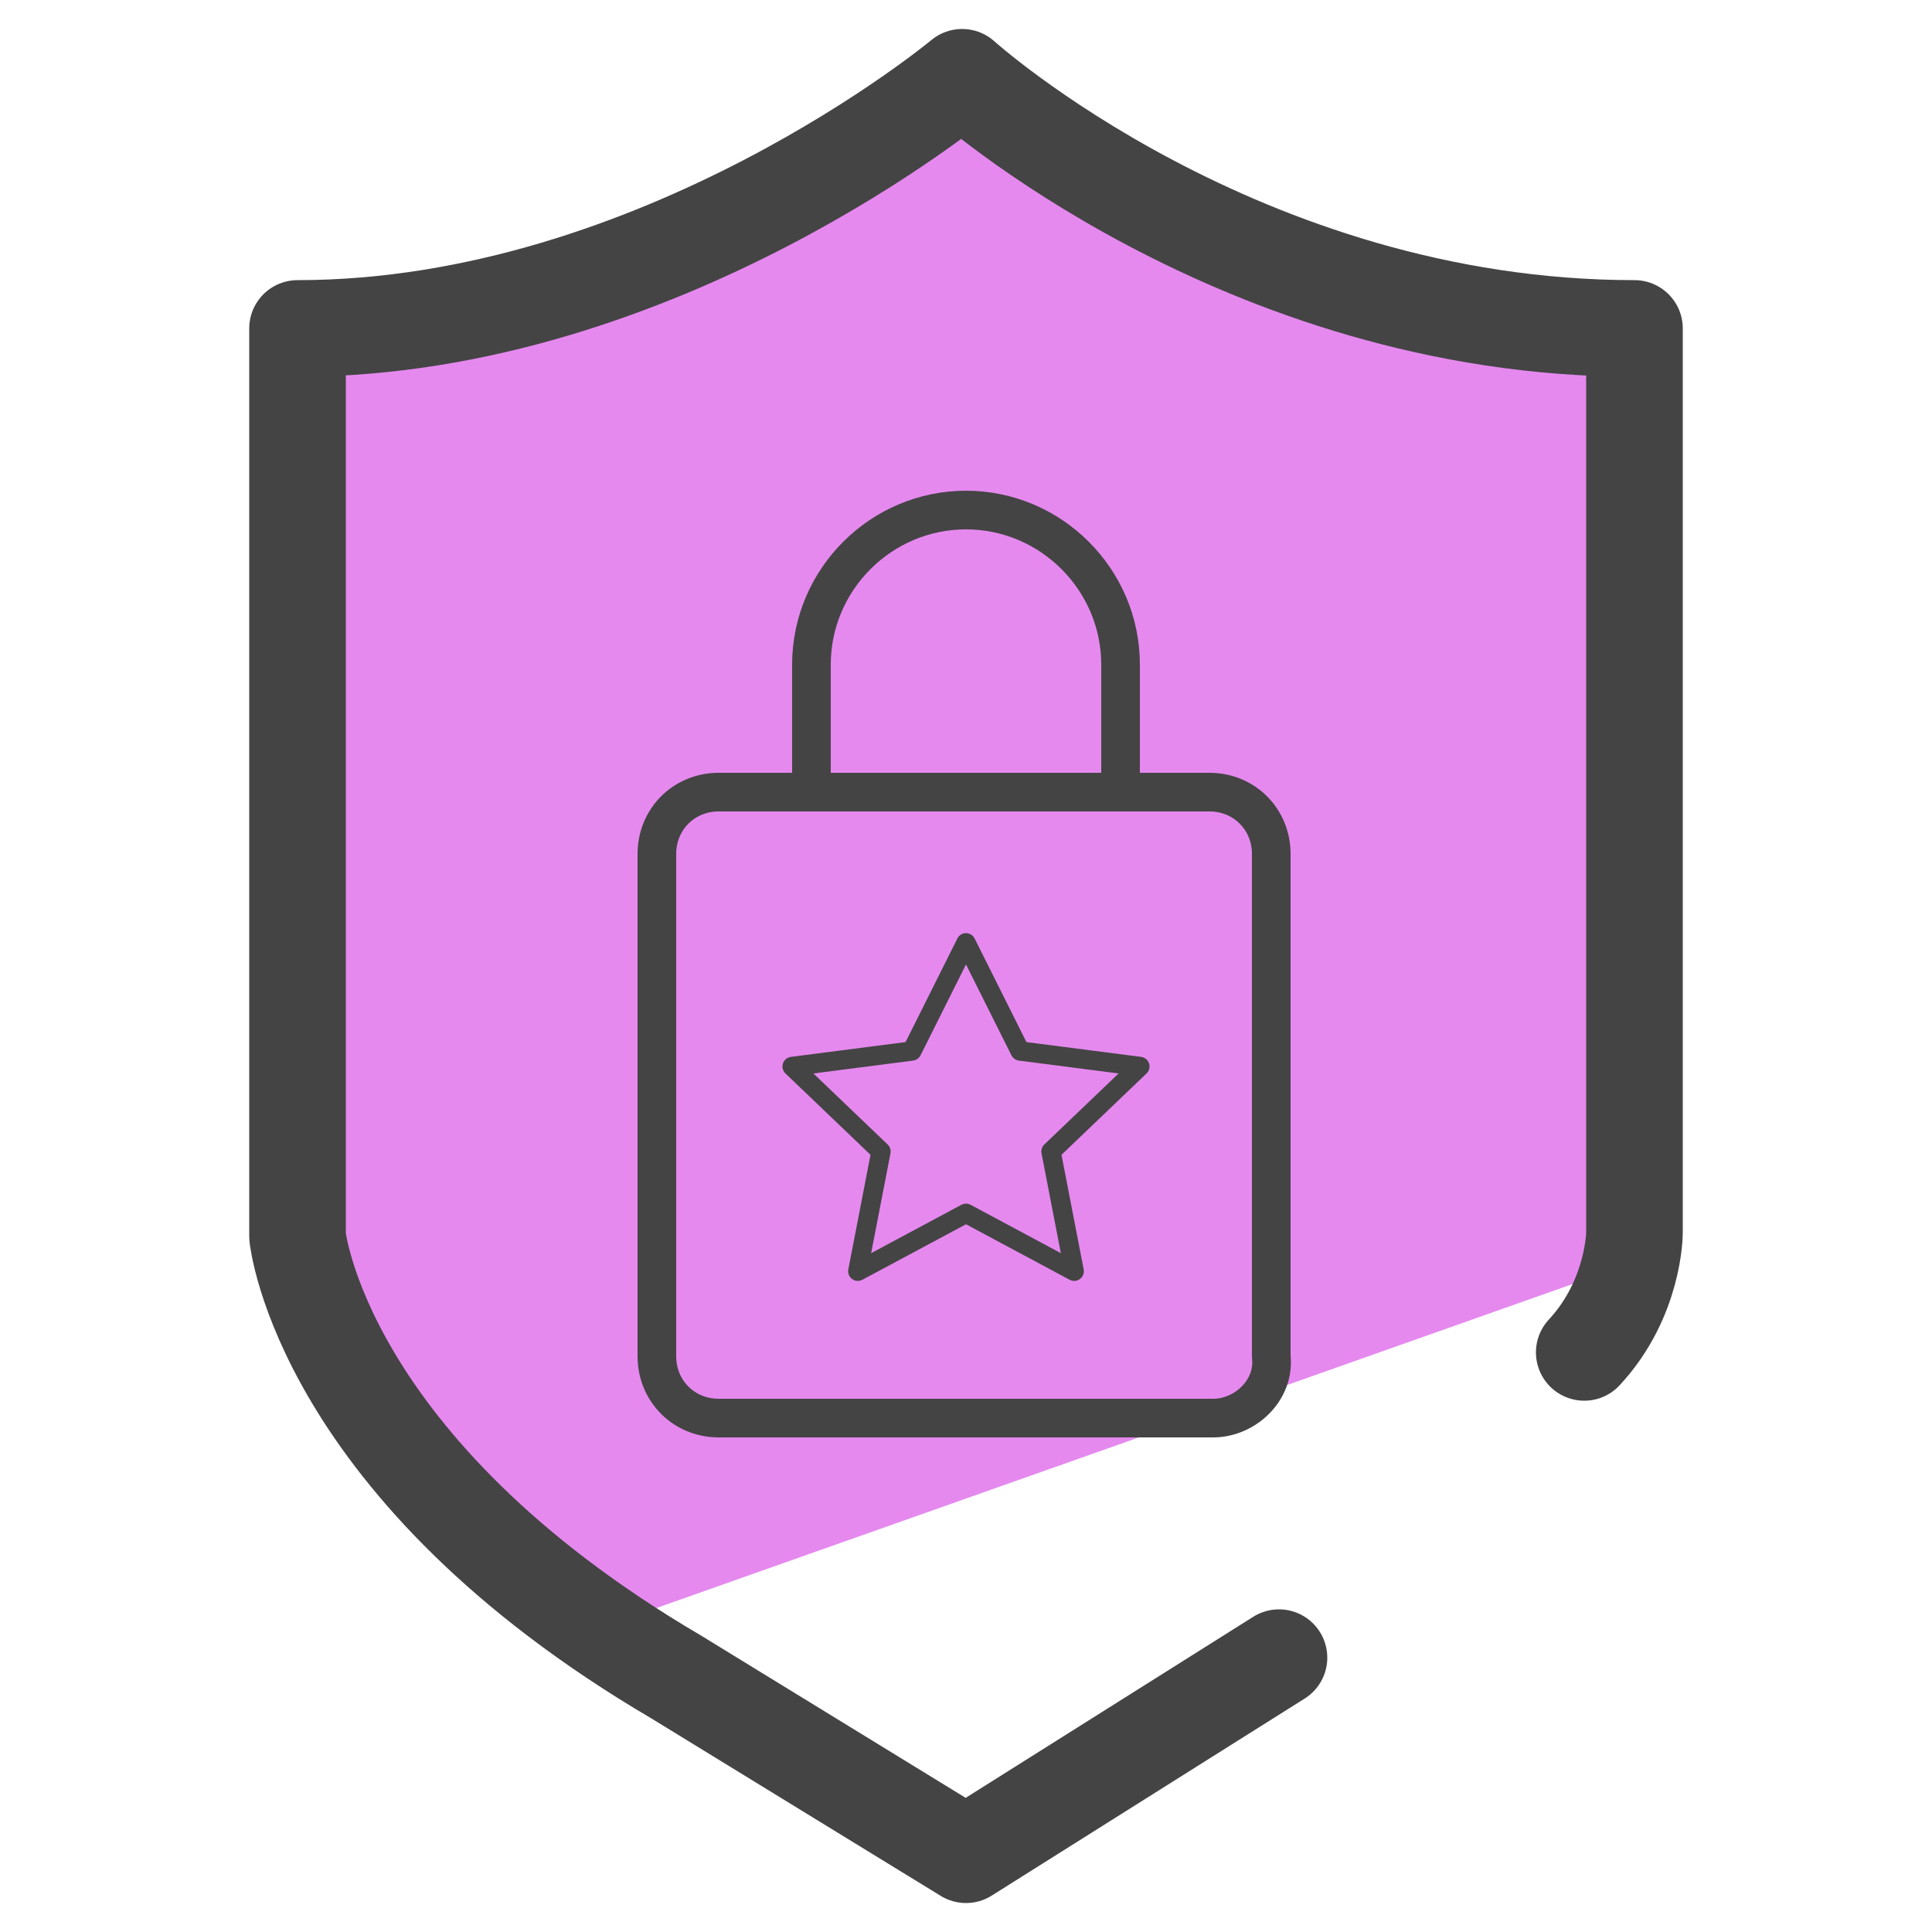 <?xml version="1.0" encoding="utf-8"?>
<!-- Generator: Adobe Illustrator 27.5.0, SVG Export Plug-In . SVG Version: 6.00 Build 0)  -->
<svg version="1.1" id="Layer_1" xmlns="http://www.w3.org/2000/svg" xmlns:xlink="http://www.w3.org/1999/xlink" x="0px" y="0px"
	 viewBox="0 0 50 50" style="enable-background:new 0 0 50 50;" xml:space="preserve">
<style type="text/css">
	.st0{fill:#E589EF;}
	.st1{fill:none;stroke:#444444;stroke-width:2.5;stroke-linecap:round;stroke-linejoin:round;stroke-miterlimit:10;}
	.st2{fill:none;stroke:#444444;stroke-linecap:round;stroke-linejoin:round;stroke-miterlimit:10;}
	.st3{fill:none;stroke:#444444;stroke-width:0.5;stroke-linecap:round;stroke-linejoin:round;stroke-miterlimit:10;}
</style>
<polygon class="st0" points="29.8,18.2 37.7,20.7 31,25.4 31.1,33.6 24.5,28.7 16.7,31.3 19.3,23.6 14.4,17 22.6,17.1 27.4,10.4 "/>
<path class="st0" d="M42.3,14.9V8.5L30.9,5.8l-6-3.8C22.1,5.6,7.1,9,7.1,9l0.5,13l0.7,13.2l7.6,6.8l26.3-9.3
	C42.8,32.3,43.2,16.5,42.3,14.9z"/>
<path class="st1" d="M33.1,42.9L25,48l-7.5-4.6C8.3,38,7.7,32,7.7,32V8.5C17.1,8.5,24.9,2,24.9,2s7.2,6.5,17.4,6.5v23.4
	c0,0,0,1.7-1.3,3.1"/>
<g>
	<path class="st2" d="M31.4,36.7H18.6c-0.9,0-1.6-0.7-1.6-1.6v-13c0-0.9,0.7-1.6,1.6-1.6h12.7c0.9,0,1.6,0.7,1.6,1.6v13
		C33,36,32.2,36.7,31.4,36.7z"/>
	<polygon class="st3" points="25,24.4 26.4,27.2 29.5,27.6 27.2,29.8 27.8,32.9 25,31.4 22.2,32.9 22.8,29.8 20.5,27.6 23.6,27.2 	
		"/>
	<path class="st2" d="M21,20.5v-3.3c0-2.2,1.8-4,4-4l0,0c2.2,0,4,1.8,4,4v3.3"/>
</g>
</svg>
